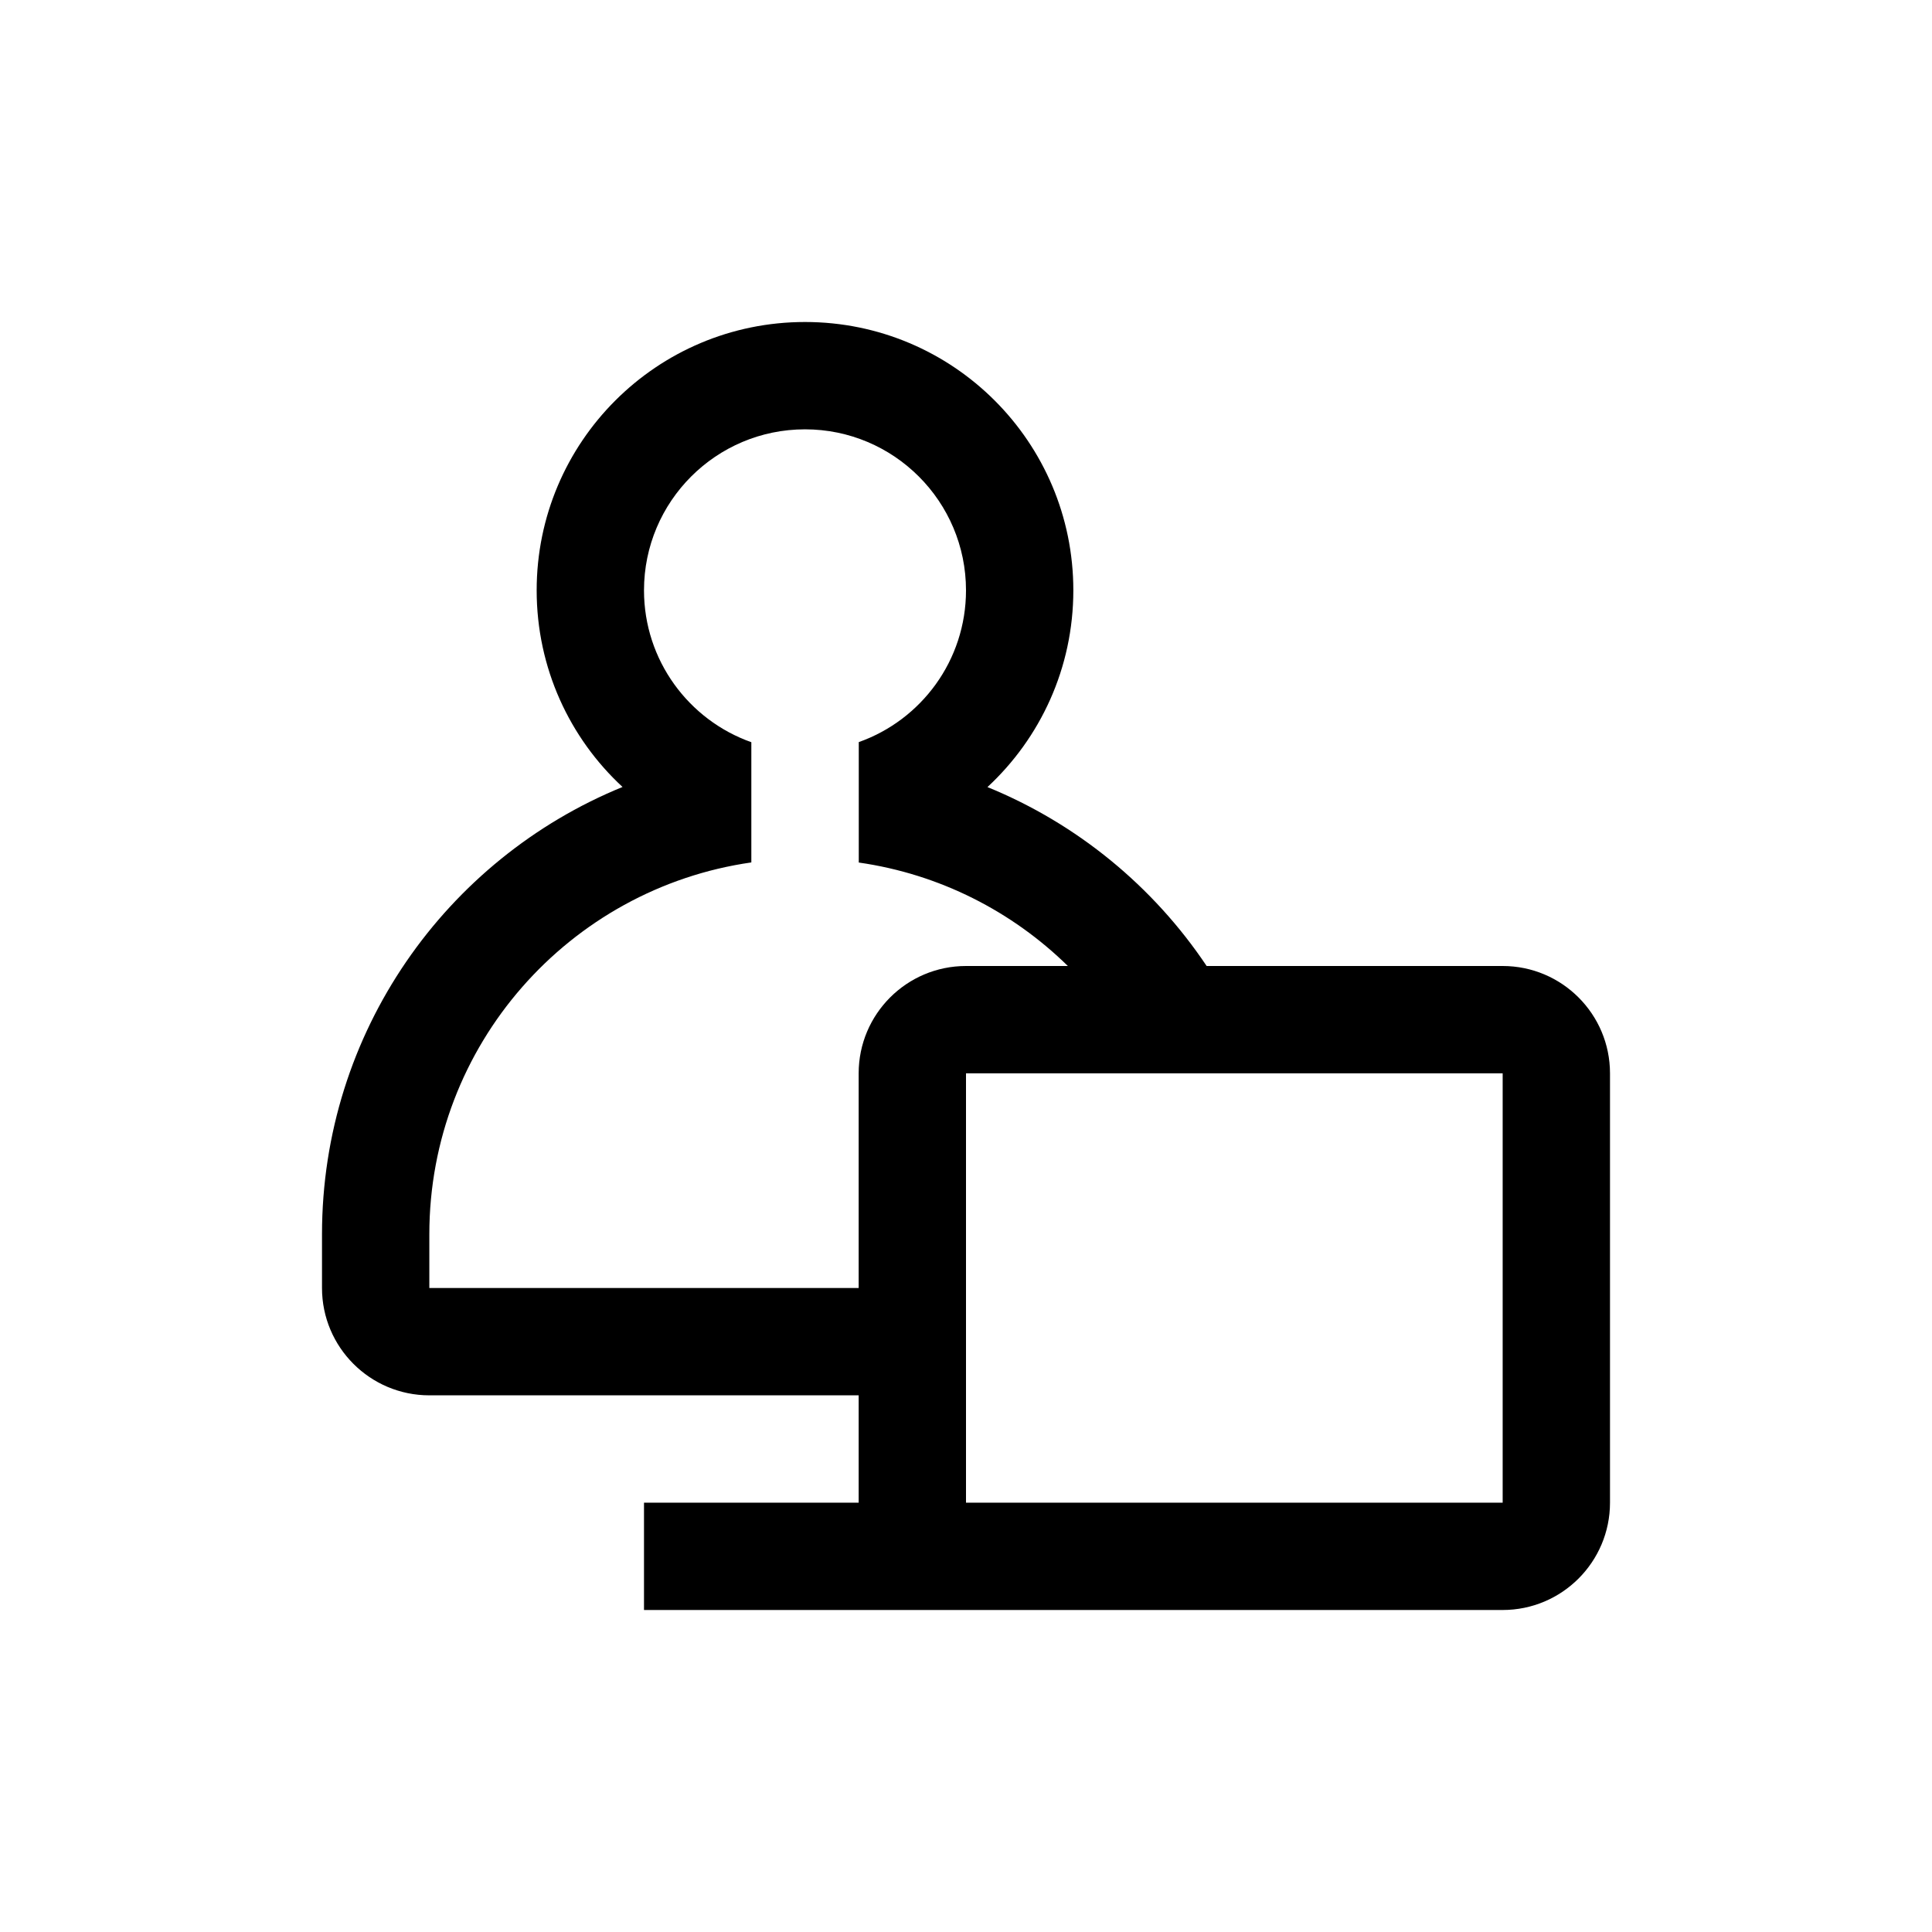 <svg xmlns="http://www.w3.org/2000/svg" width="18" height="18" viewBox="0 0 18 18">
  <path d="M7.5,3 C8.881,3 10,4.119 10,5.5 C10,6.224 9.692,6.877 9.2,7.333 C10.036,7.674 10.746,8.259 11.242,9 L9.949,9 C9.431,8.492 8.755,8.144 8.001,8.036 L8.001,6.914 C8.583,6.708 9,6.153 9,5.5 C9,4.672 8.328,4 7.5,4 C6.672,4 6,4.672 6,5.5 C6,6.153 6.418,6.709 7,6.915 L7,8.035 C5.304,8.278 4,9.737 4,11.5 L4,12 L8,12 L8,10 C8,9.448 8.448,9 9,9 L14,9 C14.552,9 15,9.448 15,10 L15,14 C15,14.552 14.552,15 14,15 L6,15 L6,14 L8,14 L8,13 L4,13 C3.448,13 3,12.552 3,12 L3,11.5 C3,9.616 4.157,8.003 5.8,7.332 C5.308,6.877 5,6.224 5,5.5 C5,4.119 6.119,3 7.5,3 Z M14,10 L9,10 L9,14 L14,14 L14,10 Z"/>
</svg>
